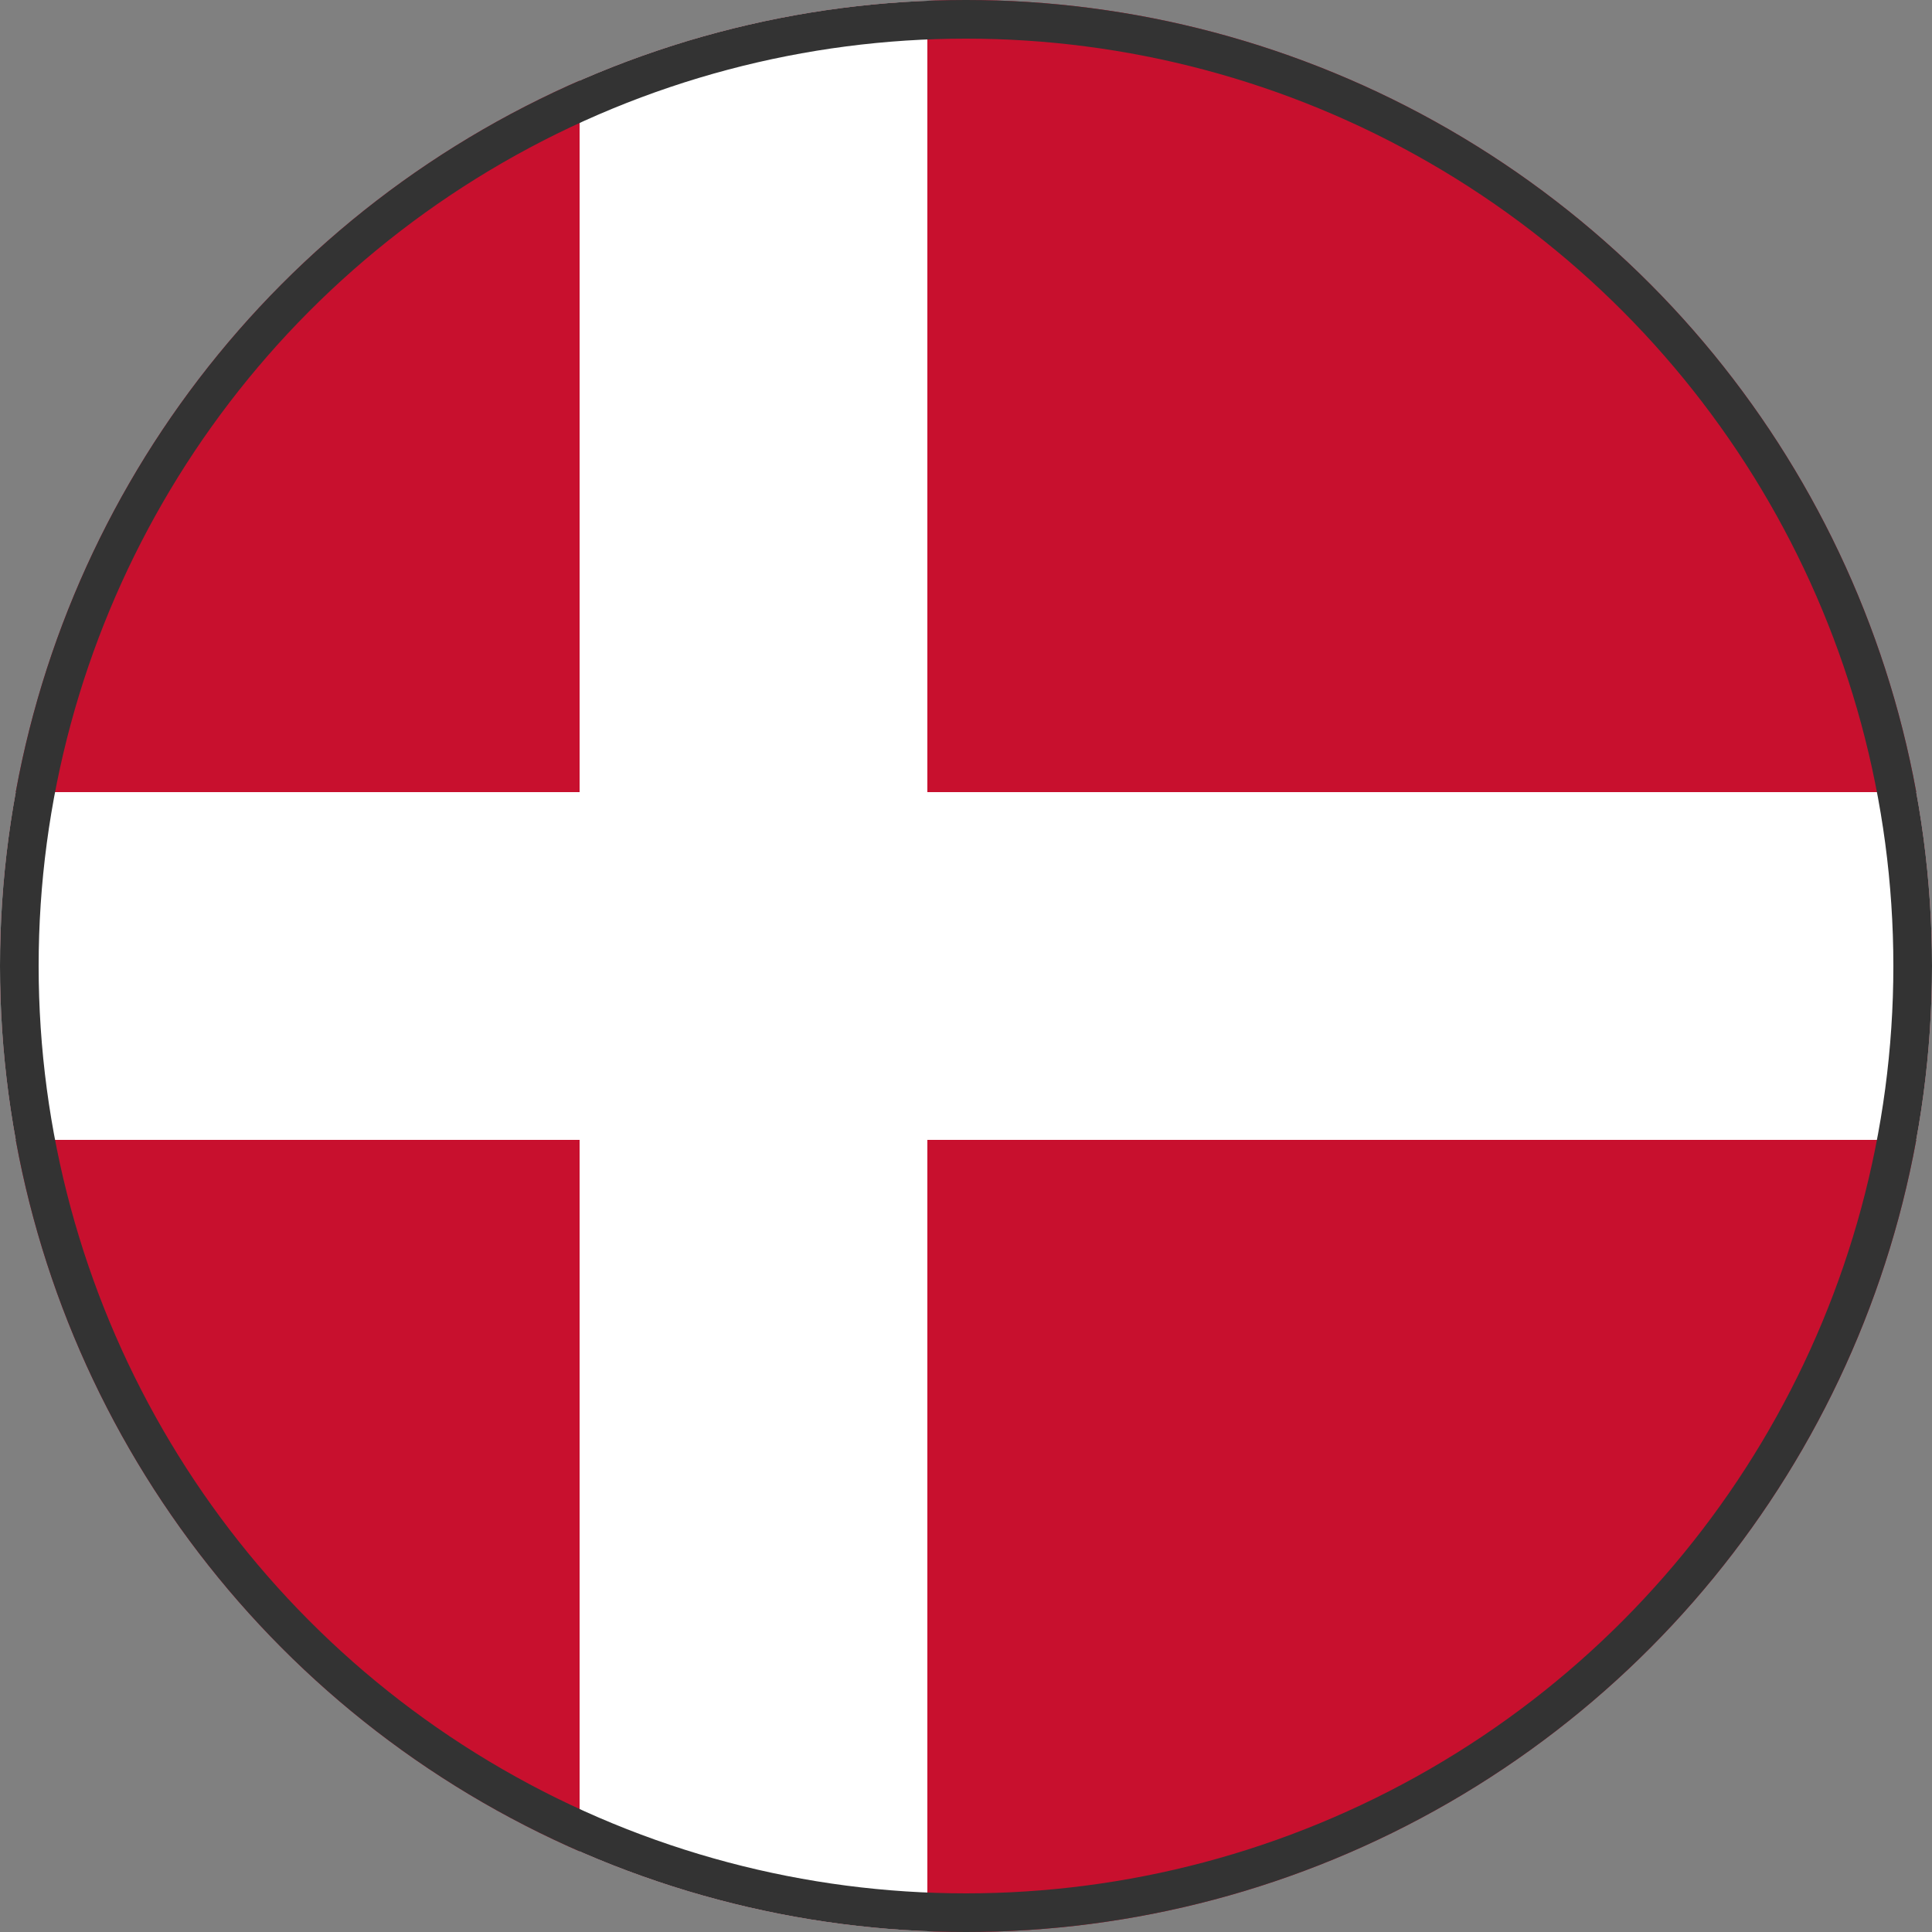 <svg xmlns="http://www.w3.org/2000/svg" height="64" width="64" viewBox="0 0 100 100">
  <rect x="0" y="0" width="100" height="100" fill="#808080" stroke="none"/>
  <!-- Definiert eine runde Maske -->
  <defs>
    <clipPath id="circle-clip-denmark">
      <circle cx="50" cy="50" r="50"/>
    </clipPath>
  </defs>

  <!-- Gruppe für die Flagge, die von der runden Maske zugeschnitten wird -->
  <g clip-path="url(#circle-clip-denmark)">
    
    <!-- Roter Hintergrund -->
    <rect width="100" height="100" style="fill:#C8102E;"/>

    <!-- Weisses skandinavisches Kreuz -->
    <g style="fill:#FFFFFF;">
        <!-- Horizontaler Balken -->
        <rect width="100" height="18" y="41"/>
        <!-- Vertikaler Balken -->
        <rect width="18" height="100" x="30"/>
    </g>

  </g>

  <!-- Feiner Rand um den Kreis -->
  <circle 
    style="fill:none; stroke:#333333; stroke-width:2;" 
    cx="50" 
    cy="50" 
    r="49"
  />
</svg>
